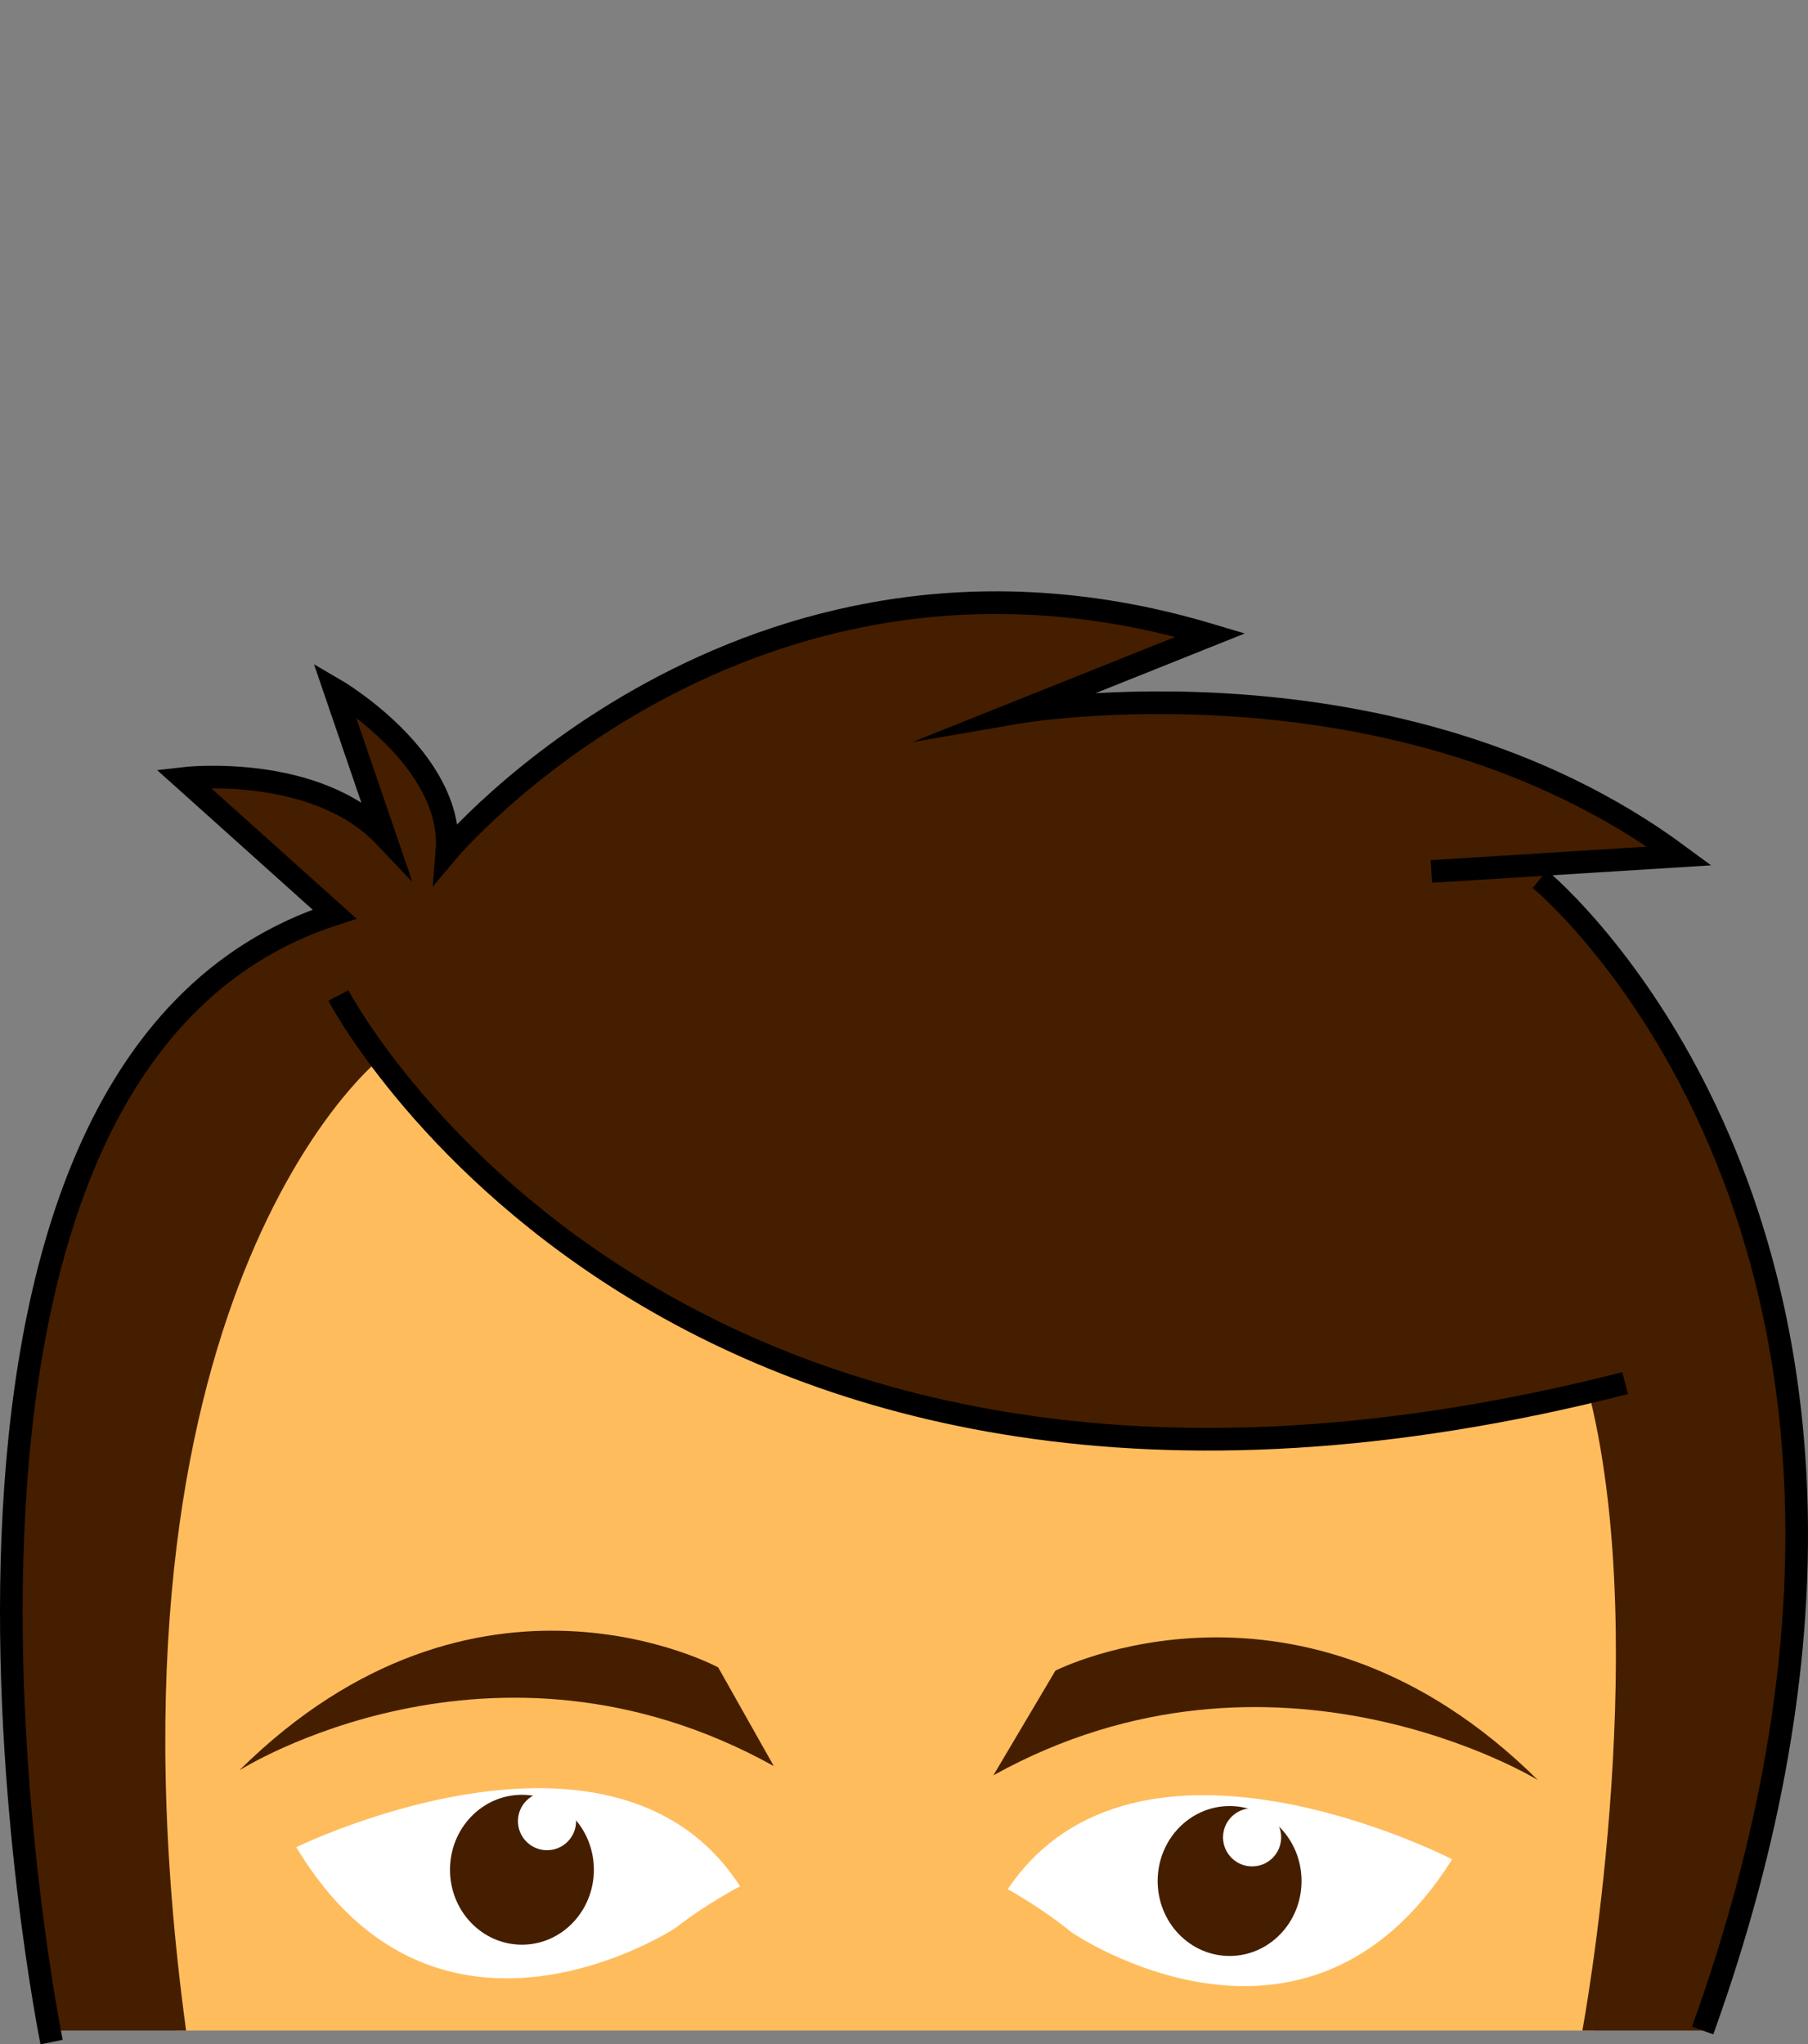 <?xml version="1.0" encoding="utf-8"?>
<!-- Generator: Adobe Illustrator 16.0.0, SVG Export Plug-In . SVG Version: 6.00 Build 0)  -->
<!DOCTYPE svg PUBLIC "-//W3C//DTD SVG 1.1//EN" "http://www.w3.org/Graphics/SVG/1.1/DTD/svg11.dtd">
<svg version="1.1" id="Layer_1" xmlns="http://www.w3.org/2000/svg" xmlns:xlink="http://www.w3.org/1999/xlink" x="0px" y="0px"
	 width="559.008px" height="632.002px" viewBox="0 0 559.008 632.002" enable-background="new 0 0 559.008 632.002"
	 xml:space="preserve">
<rect x="0" y="0" width="559.008" height="632.002" fill="#808080" stroke="none"/>
<path fill="#FFBC5C" d="M54.295,627.736c0,0-34.751-246.876,56.321-325.966c0,0,346.314,135.41,384.661,119.832
	c0,0,29.958,158.224-2.396,206.134H54.295z"/>
<path fill="#451E00" d="M57.536,627.736c-30.802-226.505,59.072-299.603,59.072-299.603
	c130.617,174.955,375.075,104.254,375.075,104.254c19.174,79.09-2.438,195.349-2.438,195.349h37.188
	c91.072-230.101-52.521-361.333-52.521-361.333l-2.602,0.615l47.933-2.396c-70.701-58.718-206.665-45.552-206.665-45.552
	l61.669-22.751c-133.015-41.94-233.674,63.509-233.674,63.509c-3.595-23.967-34.752-44.338-34.752-44.338l12.091,41.58
	l-25.272-14.021l-31.161-2.394l41.946,41.943c-149.79,58.718-87.478,345.139-87.478,345.139"/>
<path fill="#FFFFFF" d="M91.607,571.068c0,0,98.327-48.216,137.215,12.088c0,0-9.984,5.093-20.1,12.964
	C208.722,596.12,135.457,644.135,91.607,571.068z"/>
<ellipse fill="#451E00" cx="161.373" cy="578.033" rx="22.244" ry="23.172"/>
<path fill="#FFFFFF" d="M448.992,574.801c0,0-97.312-50.234-137.435,9.255c0,0,9.878,5.297,19.83,13.376
	C331.387,597.432,403.644,646.947,448.992,574.801z"/>
<ellipse fill="#451E00" cx="380.174" cy="581.514" rx="22.244" ry="23.172"/>
<path fill="none" stroke="#000000" stroke-width="7" stroke-miterlimit="10" d="M104.625,307.762
	c0,0,101.856,195.326,397.843,119.832"/>
<path fill="#451E00" d="M74.036,547.275c0,0,78.21-49.586,165.21-1.295l-17.186-30.496
	C222.06,515.484,147.227,474.861,74.036,547.275z"/>
<path fill="#451E00" d="M475.456,550.275c0,0-81.314-49.728-168.314-1.437l19.173-32.354
	C326.314,516.484,402.264,477.861,475.456,550.275z"/>
<circle fill="#FFFFFF" cx="169.131" cy="563.009" r="8.987"/>
<circle fill="#FFFFFF" cx="387.131" cy="568.009" r="8.987"/>
<path fill="none" stroke="#000000" stroke-width="7" stroke-miterlimit="10" d="M476.105,271.812
	c0,0,137.807,112.691,50.329,355.924"/>
<path fill="none" stroke="#000000" stroke-width="7" stroke-miterlimit="10" d="M15.949,631.305c0,0-61.114-300.77,87.478-348.707
	l-46.734-41.946c0,0,40.743-4.793,62.312,17.976l-15.578-45.537c0,0,37.147,21.578,34.751,50.334c0,0,91.325-109.112,233.855-67.759
	c0.737,0.214,1.476,0.432,2.215,0.653l-59.916,23.966c0,0,117.434-20.372,204.912,44.338l-76.692,4.794"/>
<g>
</g>
<g>
</g>
<g>
</g>
<g>
</g>
<g>
</g>
<g>
</g>
<g>
</g>
<g>
</g>
<g>
</g>
<g>
</g>
<g>
</g>
<g>
</g>
<g>
</g>
<g>
</g>
<g>
</g>
</svg>
